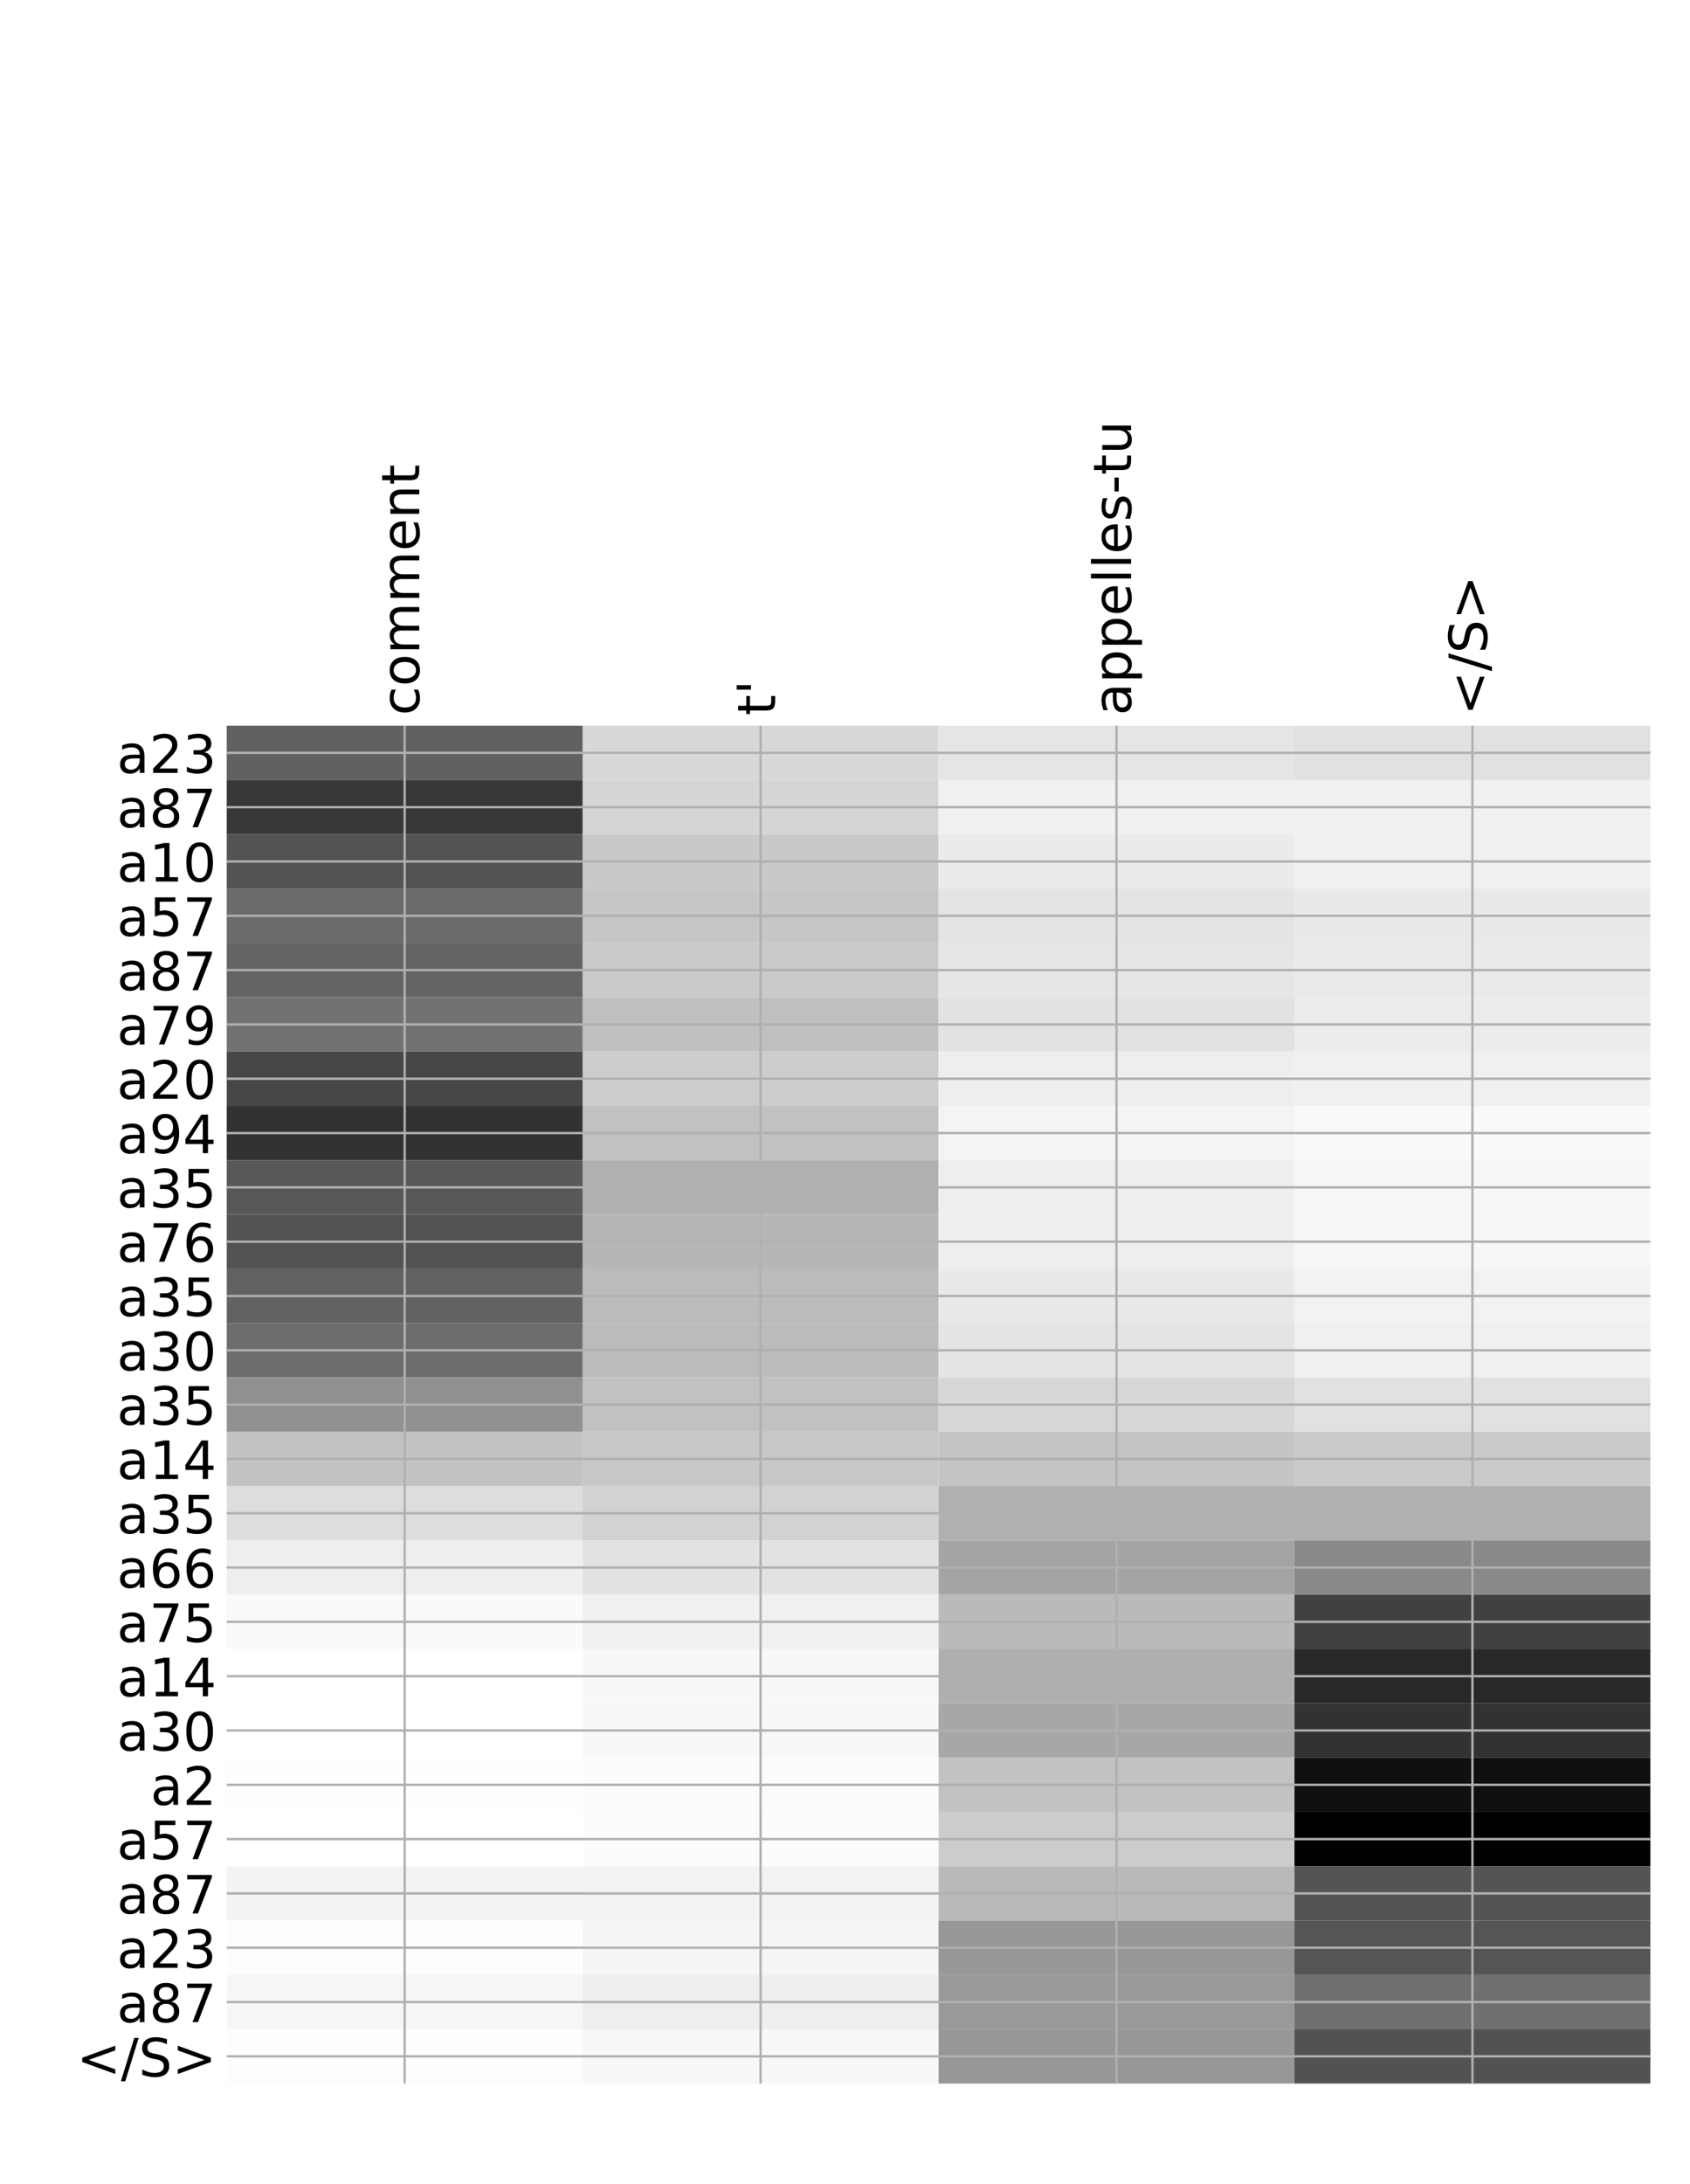 <?xml version="1.0" encoding="utf-8" standalone="no"?>
<!DOCTYPE svg PUBLIC "-//W3C//DTD SVG 1.1//EN"
  "http://www.w3.org/Graphics/SVG/1.1/DTD/svg11.dtd">
<!-- Created with matplotlib (http://matplotlib.org/) -->
<svg height="744pt" version="1.1" viewBox="0 0 576 744" width="576pt" xmlns="http://www.w3.org/2000/svg" xmlns:xlink="http://www.w3.org/1999/xlink">
 <defs>
  <style type="text/css">
*{stroke-linecap:butt;stroke-linejoin:round;}
  </style>
 </defs>
 <g id="figure_1">
  <g id="patch_1">
   <path d="M 0 744 
L 576 744 
L 576 0 
L 0 0 
z
" style="fill:#ffffff;"/>
  </g>
  <g id="axes_1">
   <g id="PolyCollection_1">
    <path clip-path="url(#p648c3f86de)" d="M 77.275 247.203 
L 77.275 265.705 
L 198.581 265.705 
L 198.581 247.203 
L 77.275 247.203 
z
" style="fill:#616161;"/>
    <path clip-path="url(#p648c3f86de)" d="M 198.581 247.203 
L 198.581 265.705 
L 319.887 265.705 
L 319.887 247.203 
L 198.581 247.203 
z
" style="fill:#d8d8d8;"/>
    <path clip-path="url(#p648c3f86de)" d="M 319.887 247.203 
L 319.887 265.705 
L 441.194 265.705 
L 441.194 247.203 
L 319.887 247.203 
z
" style="fill:#e5e5e5;"/>
    <path clip-path="url(#p648c3f86de)" d="M 441.194 247.203 
L 441.194 265.705 
L 562.5 265.705 
L 562.5 247.203 
L 441.194 247.203 
z
" style="fill:#e1e1e1;"/>
    <path clip-path="url(#p648c3f86de)" d="M 77.275 265.705 
L 77.275 284.206 
L 198.581 284.206 
L 198.581 265.705 
L 77.275 265.705 
z
" style="fill:#383838;"/>
    <path clip-path="url(#p648c3f86de)" d="M 198.581 265.705 
L 198.581 284.206 
L 319.887 284.206 
L 319.887 265.705 
L 198.581 265.705 
z
" style="fill:#d5d5d5;"/>
    <path clip-path="url(#p648c3f86de)" d="M 319.887 265.705 
L 319.887 284.206 
L 441.194 284.206 
L 441.194 265.705 
L 319.887 265.705 
z
" style="fill:#f0f0f0;"/>
    <path clip-path="url(#p648c3f86de)" d="M 441.194 265.705 
L 441.194 284.206 
L 562.5 284.206 
L 562.5 265.705 
L 441.194 265.705 
z
" style="fill:#f0f0f0;"/>
    <path clip-path="url(#p648c3f86de)" d="M 77.275 284.206 
L 77.275 302.707 
L 198.581 302.707 
L 198.581 284.206 
L 77.275 284.206 
z
" style="fill:#535353;"/>
    <path clip-path="url(#p648c3f86de)" d="M 198.581 284.206 
L 198.581 302.707 
L 319.887 302.707 
L 319.887 284.206 
L 198.581 284.206 
z
" style="fill:#c9c9c9;"/>
    <path clip-path="url(#p648c3f86de)" d="M 319.887 284.206 
L 319.887 302.707 
L 441.194 302.707 
L 441.194 284.206 
L 319.887 284.206 
z
" style="fill:#ebebeb;"/>
    <path clip-path="url(#p648c3f86de)" d="M 441.194 284.206 
L 441.194 302.707 
L 562.5 302.707 
L 562.5 284.206 
L 441.194 284.206 
z
" style="fill:#f0f0f0;"/>
    <path clip-path="url(#p648c3f86de)" d="M 77.275 302.707 
L 77.275 321.208 
L 198.581 321.208 
L 198.581 302.707 
L 77.275 302.707 
z
" style="fill:#6b6b6b;"/>
    <path clip-path="url(#p648c3f86de)" d="M 198.581 302.707 
L 198.581 321.208 
L 319.887 321.208 
L 319.887 302.707 
L 198.581 302.707 
z
" style="fill:#c6c6c6;"/>
    <path clip-path="url(#p648c3f86de)" d="M 319.887 302.707 
L 319.887 321.208 
L 441.194 321.208 
L 441.194 302.707 
L 319.887 302.707 
z
" style="fill:#e4e4e4;"/>
    <path clip-path="url(#p648c3f86de)" d="M 441.194 302.707 
L 441.194 321.208 
L 562.5 321.208 
L 562.5 302.707 
L 441.194 302.707 
z
" style="fill:#e9e9e9;"/>
    <path clip-path="url(#p648c3f86de)" d="M 77.275 321.208 
L 77.275 339.709 
L 198.581 339.709 
L 198.581 321.208 
L 77.275 321.208 
z
" style="fill:#646464;"/>
    <path clip-path="url(#p648c3f86de)" d="M 198.581 321.208 
L 198.581 339.709 
L 319.887 339.709 
L 319.887 321.208 
L 198.581 321.208 
z
" style="fill:#cacaca;"/>
    <path clip-path="url(#p648c3f86de)" d="M 319.887 321.208 
L 319.887 339.709 
L 441.194 339.709 
L 441.194 321.208 
L 319.887 321.208 
z
" style="fill:#e6e6e6;"/>
    <path clip-path="url(#p648c3f86de)" d="M 441.194 321.208 
L 441.194 339.709 
L 562.5 339.709 
L 562.5 321.208 
L 441.194 321.208 
z
" style="fill:#eaeaea;"/>
    <path clip-path="url(#p648c3f86de)" d="M 77.275 339.709 
L 77.275 358.21 
L 198.581 358.21 
L 198.581 339.709 
L 77.275 339.709 
z
" style="fill:#727272;"/>
    <path clip-path="url(#p648c3f86de)" d="M 198.581 339.709 
L 198.581 358.21 
L 319.887 358.21 
L 319.887 339.709 
L 198.581 339.709 
z
" style="fill:#c0c0c0;"/>
    <path clip-path="url(#p648c3f86de)" d="M 319.887 339.709 
L 319.887 358.21 
L 441.194 358.21 
L 441.194 339.709 
L 319.887 339.709 
z
" style="fill:#e2e2e2;"/>
    <path clip-path="url(#p648c3f86de)" d="M 441.194 339.709 
L 441.194 358.21 
L 562.5 358.21 
L 562.5 339.709 
L 441.194 339.709 
z
" style="fill:#ececec;"/>
    <path clip-path="url(#p648c3f86de)" d="M 77.275 358.21 
L 77.275 376.712 
L 198.581 376.712 
L 198.581 358.21 
L 77.275 358.21 
z
" style="fill:#474747;"/>
    <path clip-path="url(#p648c3f86de)" d="M 198.581 358.21 
L 198.581 376.712 
L 319.887 376.712 
L 319.887 358.21 
L 198.581 358.21 
z
" style="fill:#cdcdcd;"/>
    <path clip-path="url(#p648c3f86de)" d="M 319.887 358.21 
L 319.887 376.712 
L 441.194 376.712 
L 441.194 358.21 
L 319.887 358.21 
z
" style="fill:#eeeeee;"/>
    <path clip-path="url(#p648c3f86de)" d="M 441.194 358.21 
L 441.194 376.712 
L 562.5 376.712 
L 562.5 358.21 
L 441.194 358.21 
z
" style="fill:#f0f0f0;"/>
    <path clip-path="url(#p648c3f86de)" d="M 77.275 376.712 
L 77.275 395.213 
L 198.581 395.213 
L 198.581 376.712 
L 77.275 376.712 
z
" style="fill:#323232;"/>
    <path clip-path="url(#p648c3f86de)" d="M 198.581 376.712 
L 198.581 395.213 
L 319.887 395.213 
L 319.887 376.712 
L 198.581 376.712 
z
" style="fill:#c1c1c1;"/>
    <path clip-path="url(#p648c3f86de)" d="M 319.887 376.712 
L 319.887 395.213 
L 441.194 395.213 
L 441.194 376.712 
L 319.887 376.712 
z
" style="fill:#f4f4f4;"/>
    <path clip-path="url(#p648c3f86de)" d="M 441.194 376.712 
L 441.194 395.213 
L 562.5 395.213 
L 562.5 376.712 
L 441.194 376.712 
z
" style="fill:#f9f9f9;"/>
    <path clip-path="url(#p648c3f86de)" d="M 77.275 395.213 
L 77.275 413.714 
L 198.581 413.714 
L 198.581 395.213 
L 77.275 395.213 
z
" style="fill:#585858;"/>
    <path clip-path="url(#p648c3f86de)" d="M 198.581 395.213 
L 198.581 413.714 
L 319.887 413.714 
L 319.887 395.213 
L 198.581 395.213 
z
" style="fill:#b0b0b0;"/>
    <path clip-path="url(#p648c3f86de)" d="M 319.887 395.213 
L 319.887 413.714 
L 441.194 413.714 
L 441.194 395.213 
L 319.887 395.213 
z
" style="fill:#eeeeee;"/>
    <path clip-path="url(#p648c3f86de)" d="M 441.194 395.213 
L 441.194 413.714 
L 562.5 413.714 
L 562.5 395.213 
L 441.194 395.213 
z
" style="fill:#f7f7f7;"/>
    <path clip-path="url(#p648c3f86de)" d="M 77.275 413.714 
L 77.275 432.215 
L 198.581 432.215 
L 198.581 413.714 
L 77.275 413.714 
z
" style="fill:#535353;"/>
    <path clip-path="url(#p648c3f86de)" d="M 198.581 413.714 
L 198.581 432.215 
L 319.887 432.215 
L 319.887 413.714 
L 198.581 413.714 
z
" style="fill:#b6b6b6;"/>
    <path clip-path="url(#p648c3f86de)" d="M 319.887 413.714 
L 319.887 432.215 
L 441.194 432.215 
L 441.194 413.714 
L 319.887 413.714 
z
" style="fill:#eeeeee;"/>
    <path clip-path="url(#p648c3f86de)" d="M 441.194 413.714 
L 441.194 432.215 
L 562.5 432.215 
L 562.5 413.714 
L 441.194 413.714 
z
" style="fill:#f7f7f7;"/>
    <path clip-path="url(#p648c3f86de)" d="M 77.275 432.215 
L 77.275 450.716 
L 198.581 450.716 
L 198.581 432.215 
L 77.275 432.215 
z
" style="fill:#626262;"/>
    <path clip-path="url(#p648c3f86de)" d="M 198.581 432.215 
L 198.581 450.716 
L 319.887 450.716 
L 319.887 432.215 
L 198.581 432.215 
z
" style="fill:#bbbbbb;"/>
    <path clip-path="url(#p648c3f86de)" d="M 319.887 432.215 
L 319.887 450.716 
L 441.194 450.716 
L 441.194 432.215 
L 319.887 432.215 
z
" style="fill:#e9e9e9;"/>
    <path clip-path="url(#p648c3f86de)" d="M 441.194 432.215 
L 441.194 450.716 
L 562.5 450.716 
L 562.5 432.215 
L 441.194 432.215 
z
" style="fill:#f2f2f2;"/>
    <path clip-path="url(#p648c3f86de)" d="M 77.275 450.716 
L 77.275 469.217 
L 198.581 469.217 
L 198.581 450.716 
L 77.275 450.716 
z
" style="fill:#6d6d6d;"/>
    <path clip-path="url(#p648c3f86de)" d="M 198.581 450.716 
L 198.581 469.217 
L 319.887 469.217 
L 319.887 450.716 
L 198.581 450.716 
z
" style="fill:#bbbbbb;"/>
    <path clip-path="url(#p648c3f86de)" d="M 319.887 450.716 
L 319.887 469.217 
L 441.194 469.217 
L 441.194 450.716 
L 319.887 450.716 
z
" style="fill:#e4e4e4;"/>
    <path clip-path="url(#p648c3f86de)" d="M 441.194 450.716 
L 441.194 469.217 
L 562.5 469.217 
L 562.5 450.716 
L 441.194 450.716 
z
" style="fill:#f0f0f0;"/>
    <path clip-path="url(#p648c3f86de)" d="M 77.275 469.217 
L 77.275 487.719 
L 198.581 487.719 
L 198.581 469.217 
L 77.275 469.217 
z
" style="fill:#909090;"/>
    <path clip-path="url(#p648c3f86de)" d="M 198.581 469.217 
L 198.581 487.719 
L 319.887 487.719 
L 319.887 469.217 
L 198.581 469.217 
z
" style="fill:#c1c1c1;"/>
    <path clip-path="url(#p648c3f86de)" d="M 319.887 469.217 
L 319.887 487.719 
L 441.194 487.719 
L 441.194 469.217 
L 319.887 469.217 
z
" style="fill:#d7d7d7;"/>
    <path clip-path="url(#p648c3f86de)" d="M 441.194 469.217 
L 441.194 487.719 
L 562.5 487.719 
L 562.5 469.217 
L 441.194 469.217 
z
" style="fill:#e1e1e1;"/>
    <path clip-path="url(#p648c3f86de)" d="M 77.275 487.719 
L 77.275 506.22 
L 198.581 506.22 
L 198.581 487.719 
L 77.275 487.719 
z
" style="fill:#c2c2c2;"/>
    <path clip-path="url(#p648c3f86de)" d="M 198.581 487.719 
L 198.581 506.22 
L 319.887 506.22 
L 319.887 487.719 
L 198.581 487.719 
z
" style="fill:#c8c8c8;"/>
    <path clip-path="url(#p648c3f86de)" d="M 319.887 487.719 
L 319.887 506.22 
L 441.194 506.22 
L 441.194 487.719 
L 319.887 487.719 
z
" style="fill:#c4c4c4;"/>
    <path clip-path="url(#p648c3f86de)" d="M 441.194 487.719 
L 441.194 506.22 
L 562.5 506.22 
L 562.5 487.719 
L 441.194 487.719 
z
" style="fill:#cacaca;"/>
    <path clip-path="url(#p648c3f86de)" d="M 77.275 506.22 
L 77.275 524.721 
L 198.581 524.721 
L 198.581 506.22 
L 77.275 506.22 
z
" style="fill:#dddddd;"/>
    <path clip-path="url(#p648c3f86de)" d="M 198.581 506.22 
L 198.581 524.721 
L 319.887 524.721 
L 319.887 506.22 
L 198.581 506.22 
z
" style="fill:#d2d2d2;"/>
    <path clip-path="url(#p648c3f86de)" d="M 319.887 506.22 
L 319.887 524.721 
L 441.194 524.721 
L 441.194 506.22 
L 319.887 506.22 
z
" style="fill:#b0b0b0;"/>
    <path clip-path="url(#p648c3f86de)" d="M 441.194 506.22 
L 441.194 524.721 
L 562.5 524.721 
L 562.5 506.22 
L 441.194 506.22 
z
" style="fill:#b0b0b0;"/>
    <path clip-path="url(#p648c3f86de)" d="M 77.275 524.721 
L 77.275 543.222 
L 198.581 543.222 
L 198.581 524.721 
L 77.275 524.721 
z
" style="fill:#eeeeee;"/>
    <path clip-path="url(#p648c3f86de)" d="M 198.581 524.721 
L 198.581 543.222 
L 319.887 543.222 
L 319.887 524.721 
L 198.581 524.721 
z
" style="fill:#e2e2e2;"/>
    <path clip-path="url(#p648c3f86de)" d="M 319.887 524.721 
L 319.887 543.222 
L 441.194 543.222 
L 441.194 524.721 
L 319.887 524.721 
z
" style="fill:#a4a4a4;"/>
    <path clip-path="url(#p648c3f86de)" d="M 441.194 524.721 
L 441.194 543.222 
L 562.5 543.222 
L 562.5 524.721 
L 441.194 524.721 
z
" style="fill:#898989;"/>
    <path clip-path="url(#p648c3f86de)" d="M 77.275 543.222 
L 77.275 561.723 
L 198.581 561.723 
L 198.581 543.222 
L 77.275 543.222 
z
" style="fill:#fafafa;"/>
    <path clip-path="url(#p648c3f86de)" d="M 198.581 543.222 
L 198.581 561.723 
L 319.887 561.723 
L 319.887 543.222 
L 198.581 543.222 
z
" style="fill:#f0f0f0;"/>
    <path clip-path="url(#p648c3f86de)" d="M 319.887 543.222 
L 319.887 561.723 
L 441.194 561.723 
L 441.194 543.222 
L 319.887 543.222 
z
" style="fill:#bababa;"/>
    <path clip-path="url(#p648c3f86de)" d="M 441.194 543.222 
L 441.194 561.723 
L 562.5 561.723 
L 562.5 543.222 
L 441.194 543.222 
z
" style="fill:#414141;"/>
    <path clip-path="url(#p648c3f86de)" d="M 77.275 561.723 
L 77.275 580.224 
L 198.581 580.224 
L 198.581 561.723 
L 77.275 561.723 
z
" style="fill:#ffffff;"/>
    <path clip-path="url(#p648c3f86de)" d="M 198.581 561.723 
L 198.581 580.224 
L 319.887 580.224 
L 319.887 561.723 
L 198.581 561.723 
z
" style="fill:#f8f8f8;"/>
    <path clip-path="url(#p648c3f86de)" d="M 319.887 561.723 
L 319.887 580.224 
L 441.194 580.224 
L 441.194 561.723 
L 319.887 561.723 
z
" style="fill:#afafaf;"/>
    <path clip-path="url(#p648c3f86de)" d="M 441.194 561.723 
L 441.194 580.224 
L 562.5 580.224 
L 562.5 561.723 
L 441.194 561.723 
z
" style="fill:#282828;"/>
    <path clip-path="url(#p648c3f86de)" d="M 77.275 580.224 
L 77.275 598.726 
L 198.581 598.726 
L 198.581 580.224 
L 77.275 580.224 
z
" style="fill:#ffffff;"/>
    <path clip-path="url(#p648c3f86de)" d="M 198.581 580.224 
L 198.581 598.726 
L 319.887 598.726 
L 319.887 580.224 
L 198.581 580.224 
z
" style="fill:#f8f8f8;"/>
    <path clip-path="url(#p648c3f86de)" d="M 319.887 580.224 
L 319.887 598.726 
L 441.194 598.726 
L 441.194 580.224 
L 319.887 580.224 
z
" style="fill:#a7a7a7;"/>
    <path clip-path="url(#p648c3f86de)" d="M 441.194 580.224 
L 441.194 598.726 
L 562.5 598.726 
L 562.5 580.224 
L 441.194 580.224 
z
" style="fill:#323232;"/>
    <path clip-path="url(#p648c3f86de)" d="M 77.275 598.726 
L 77.275 617.227 
L 198.581 617.227 
L 198.581 598.726 
L 77.275 598.726 
z
" style="fill:#fefefe;"/>
    <path clip-path="url(#p648c3f86de)" d="M 198.581 598.726 
L 198.581 617.227 
L 319.887 617.227 
L 319.887 598.726 
L 198.581 598.726 
z
" style="fill:#fbfbfb;"/>
    <path clip-path="url(#p648c3f86de)" d="M 319.887 598.726 
L 319.887 617.227 
L 441.194 617.227 
L 441.194 598.726 
L 319.887 598.726 
z
" style="fill:#c2c2c2;"/>
    <path clip-path="url(#p648c3f86de)" d="M 441.194 598.726 
L 441.194 617.227 
L 562.5 617.227 
L 562.5 598.726 
L 441.194 598.726 
z
" style="fill:#101010;"/>
    <path clip-path="url(#p648c3f86de)" d="M 77.275 617.227 
L 77.275 635.728 
L 198.581 635.728 
L 198.581 617.227 
L 77.275 617.227 
z
" style="fill:#ffffff;"/>
    <path clip-path="url(#p648c3f86de)" d="M 198.581 617.227 
L 198.581 635.728 
L 319.887 635.728 
L 319.887 617.227 
L 198.581 617.227 
z
" style="fill:#fcfcfc;"/>
    <path clip-path="url(#p648c3f86de)" d="M 319.887 617.227 
L 319.887 635.728 
L 441.194 635.728 
L 441.194 617.227 
L 319.887 617.227 
z
" style="fill:#cccccc;"/>
    <path clip-path="url(#p648c3f86de)" d="M 441.194 617.227 
L 441.194 635.728 
L 562.5 635.728 
L 562.5 617.227 
L 441.194 617.227 
z
"/>
    <path clip-path="url(#p648c3f86de)" d="M 77.275 635.728 
L 77.275 654.229 
L 198.581 654.229 
L 198.581 635.728 
L 77.275 635.728 
z
" style="fill:#f3f3f3;"/>
    <path clip-path="url(#p648c3f86de)" d="M 198.581 635.728 
L 198.581 654.229 
L 319.887 654.229 
L 319.887 635.728 
L 198.581 635.728 
z
" style="fill:#f2f2f2;"/>
    <path clip-path="url(#p648c3f86de)" d="M 319.887 635.728 
L 319.887 654.229 
L 441.194 654.229 
L 441.194 635.728 
L 319.887 635.728 
z
" style="fill:#b9b9b9;"/>
    <path clip-path="url(#p648c3f86de)" d="M 441.194 635.728 
L 441.194 654.229 
L 562.5 654.229 
L 562.5 635.728 
L 441.194 635.728 
z
" style="fill:#545454;"/>
    <path clip-path="url(#p648c3f86de)" d="M 77.275 654.229 
L 77.275 672.73 
L 198.581 672.73 
L 198.581 654.229 
L 77.275 654.229 
z
" style="fill:#fdfdfd;"/>
    <path clip-path="url(#p648c3f86de)" d="M 198.581 654.229 
L 198.581 672.73 
L 319.887 672.73 
L 319.887 654.229 
L 198.581 654.229 
z
" style="fill:#f5f5f5;"/>
    <path clip-path="url(#p648c3f86de)" d="M 319.887 654.229 
L 319.887 672.73 
L 441.194 672.73 
L 441.194 654.229 
L 319.887 654.229 
z
" style="fill:#979797;"/>
    <path clip-path="url(#p648c3f86de)" d="M 441.194 654.229 
L 441.194 672.73 
L 562.5 672.73 
L 562.5 654.229 
L 441.194 654.229 
z
" style="fill:#555555;"/>
    <path clip-path="url(#p648c3f86de)" d="M 77.275 672.73 
L 77.275 691.231 
L 198.581 691.231 
L 198.581 672.73 
L 77.275 672.73 
z
" style="fill:#f6f6f6;"/>
    <path clip-path="url(#p648c3f86de)" d="M 198.581 672.73 
L 198.581 691.231 
L 319.887 691.231 
L 319.887 672.73 
L 198.581 672.73 
z
" style="fill:#eeeeee;"/>
    <path clip-path="url(#p648c3f86de)" d="M 319.887 672.73 
L 319.887 691.231 
L 441.194 691.231 
L 441.194 672.73 
L 319.887 672.73 
z
" style="fill:#999999;"/>
    <path clip-path="url(#p648c3f86de)" d="M 441.194 672.73 
L 441.194 691.231 
L 562.5 691.231 
L 562.5 672.73 
L 441.194 672.73 
z
" style="fill:#707070;"/>
    <path clip-path="url(#p648c3f86de)" d="M 77.275 691.231 
L 77.275 709.733 
L 198.581 709.733 
L 198.581 691.231 
L 77.275 691.231 
z
" style="fill:#fdfdfd;"/>
    <path clip-path="url(#p648c3f86de)" d="M 198.581 691.231 
L 198.581 709.733 
L 319.887 709.733 
L 319.887 691.231 
L 198.581 691.231 
z
" style="fill:#f7f7f7;"/>
    <path clip-path="url(#p648c3f86de)" d="M 319.887 691.231 
L 319.887 709.733 
L 441.194 709.733 
L 441.194 691.231 
L 319.887 691.231 
z
" style="fill:#979797;"/>
    <path clip-path="url(#p648c3f86de)" d="M 441.194 691.231 
L 441.194 709.733 
L 562.5 709.733 
L 562.5 691.231 
L 441.194 691.231 
z
" style="fill:#525252;"/>
   </g>
   <g id="matplotlib.axis_1">
    <g id="xtick_1">
     <g id="line2d_1">
      <path clip-path="url(#p648c3f86de)" d="M 137.928 709.733 
L 137.928 247.203 
" style="fill:none;stroke:#b0b0b0;stroke-linecap:square;stroke-width:0.8;"/>
     </g>
     <g id="line2d_2"/>
     <g id="text_1">
      <!-- comment -->
      <defs>
       <path d="M 48.781 52.594 
L 48.781 44.188 
Q 44.969 46.297 41.141 47.344 
Q 37.312 48.391 33.406 48.391 
Q 24.656 48.391 19.812 42.844 
Q 14.984 37.312 14.984 27.297 
Q 14.984 17.281 19.812 11.734 
Q 24.656 6.203 33.406 6.203 
Q 37.312 6.203 41.141 7.25 
Q 44.969 8.297 48.781 10.406 
L 48.781 2.094 
Q 45.016 0.344 40.984 -0.531 
Q 36.969 -1.422 32.422 -1.422 
Q 20.062 -1.422 12.781 6.344 
Q 5.516 14.109 5.516 27.297 
Q 5.516 40.672 12.859 48.328 
Q 20.219 56 33.016 56 
Q 37.156 56 41.109 55.141 
Q 45.062 54.297 48.781 52.594 
z
" id="DejaVuSans-63"/>
       <path d="M 30.609 48.391 
Q 23.391 48.391 19.188 42.75 
Q 14.984 37.109 14.984 27.297 
Q 14.984 17.484 19.156 11.844 
Q 23.344 6.203 30.609 6.203 
Q 37.797 6.203 41.984 11.859 
Q 46.188 17.531 46.188 27.297 
Q 46.188 37.016 41.984 42.703 
Q 37.797 48.391 30.609 48.391 
z
M 30.609 56 
Q 42.328 56 49.016 48.375 
Q 55.719 40.766 55.719 27.297 
Q 55.719 13.875 49.016 6.219 
Q 42.328 -1.422 30.609 -1.422 
Q 18.844 -1.422 12.172 6.219 
Q 5.516 13.875 5.516 27.297 
Q 5.516 40.766 12.172 48.375 
Q 18.844 56 30.609 56 
z
" id="DejaVuSans-6f"/>
       <path d="M 52 44.188 
Q 55.375 50.25 60.062 53.125 
Q 64.75 56 71.094 56 
Q 79.641 56 84.281 50.016 
Q 88.922 44.047 88.922 33.016 
L 88.922 0 
L 79.891 0 
L 79.891 32.719 
Q 79.891 40.578 77.094 44.375 
Q 74.312 48.188 68.609 48.188 
Q 61.625 48.188 57.562 43.547 
Q 53.516 38.922 53.516 30.906 
L 53.516 0 
L 44.484 0 
L 44.484 32.719 
Q 44.484 40.625 41.703 44.406 
Q 38.922 48.188 33.109 48.188 
Q 26.219 48.188 22.156 43.531 
Q 18.109 38.875 18.109 30.906 
L 18.109 0 
L 9.078 0 
L 9.078 54.688 
L 18.109 54.688 
L 18.109 46.188 
Q 21.188 51.219 25.484 53.609 
Q 29.781 56 35.688 56 
Q 41.656 56 45.828 52.969 
Q 50 49.953 52 44.188 
z
" id="DejaVuSans-6d"/>
       <path d="M 56.203 29.594 
L 56.203 25.203 
L 14.891 25.203 
Q 15.484 15.922 20.484 11.062 
Q 25.484 6.203 34.422 6.203 
Q 39.594 6.203 44.453 7.469 
Q 49.312 8.734 54.109 11.281 
L 54.109 2.781 
Q 49.266 0.734 44.188 -0.344 
Q 39.109 -1.422 33.891 -1.422 
Q 20.797 -1.422 13.156 6.188 
Q 5.516 13.812 5.516 26.812 
Q 5.516 40.234 12.766 48.109 
Q 20.016 56 32.328 56 
Q 43.359 56 49.781 48.891 
Q 56.203 41.797 56.203 29.594 
z
M 47.219 32.234 
Q 47.125 39.594 43.094 43.984 
Q 39.062 48.391 32.422 48.391 
Q 24.906 48.391 20.391 44.141 
Q 15.875 39.891 15.188 32.172 
z
" id="DejaVuSans-65"/>
       <path d="M 54.891 33.016 
L 54.891 0 
L 45.906 0 
L 45.906 32.719 
Q 45.906 40.484 42.875 44.328 
Q 39.844 48.188 33.797 48.188 
Q 26.516 48.188 22.312 43.547 
Q 18.109 38.922 18.109 30.906 
L 18.109 0 
L 9.078 0 
L 9.078 54.688 
L 18.109 54.688 
L 18.109 46.188 
Q 21.344 51.125 25.703 53.562 
Q 30.078 56 35.797 56 
Q 45.219 56 50.047 50.172 
Q 54.891 44.344 54.891 33.016 
z
" id="DejaVuSans-6e"/>
       <path d="M 18.312 70.219 
L 18.312 54.688 
L 36.812 54.688 
L 36.812 47.703 
L 18.312 47.703 
L 18.312 18.016 
Q 18.312 11.328 20.141 9.422 
Q 21.969 7.516 27.594 7.516 
L 36.812 7.516 
L 36.812 0 
L 27.594 0 
Q 17.188 0 13.234 3.875 
Q 9.281 7.766 9.281 18.016 
L 9.281 47.703 
L 2.688 47.703 
L 2.688 54.688 
L 9.281 54.688 
L 9.281 70.219 
z
" id="DejaVuSans-74"/>
      </defs>
      <g transform="translate(142.895 243.703)rotate(-90)scale(0.18 -0.18)">
       <use xlink:href="#DejaVuSans-63"/>
       <use x="54.98" xlink:href="#DejaVuSans-6f"/>
       <use x="116.162" xlink:href="#DejaVuSans-6d"/>
       <use x="213.574" xlink:href="#DejaVuSans-6d"/>
       <use x="310.986" xlink:href="#DejaVuSans-65"/>
       <use x="372.51" xlink:href="#DejaVuSans-6e"/>
       <use x="435.889" xlink:href="#DejaVuSans-74"/>
      </g>
     </g>
    </g>
    <g id="xtick_2">
     <g id="line2d_3">
      <path clip-path="url(#p648c3f86de)" d="M 259.234 709.733 
L 259.234 247.203 
" style="fill:none;stroke:#b0b0b0;stroke-linecap:square;stroke-width:0.8;"/>
     </g>
     <g id="line2d_4"/>
     <g id="text_2">
      <!-- t' -->
      <defs>
       <path d="M 17.922 72.906 
L 17.922 45.797 
L 9.625 45.797 
L 9.625 72.906 
z
" id="DejaVuSans-27"/>
      </defs>
      <g transform="translate(264.201 243.703)rotate(-90)scale(0.18 -0.18)">
       <use xlink:href="#DejaVuSans-74"/>
       <use x="39.209" xlink:href="#DejaVuSans-27"/>
      </g>
     </g>
    </g>
    <g id="xtick_3">
     <g id="line2d_5">
      <path clip-path="url(#p648c3f86de)" d="M 380.541 709.733 
L 380.541 247.203 
" style="fill:none;stroke:#b0b0b0;stroke-linecap:square;stroke-width:0.8;"/>
     </g>
     <g id="line2d_6"/>
     <g id="text_3">
      <!-- appelles-tu -->
      <defs>
       <path d="M 34.281 27.484 
Q 23.391 27.484 19.188 25 
Q 14.984 22.516 14.984 16.5 
Q 14.984 11.719 18.141 8.906 
Q 21.297 6.109 26.703 6.109 
Q 34.188 6.109 38.703 11.406 
Q 43.219 16.703 43.219 25.484 
L 43.219 27.484 
z
M 52.203 31.203 
L 52.203 0 
L 43.219 0 
L 43.219 8.297 
Q 40.141 3.328 35.547 0.953 
Q 30.953 -1.422 24.312 -1.422 
Q 15.922 -1.422 10.953 3.297 
Q 6 8.016 6 15.922 
Q 6 25.141 12.172 29.828 
Q 18.359 34.516 30.609 34.516 
L 43.219 34.516 
L 43.219 35.406 
Q 43.219 41.609 39.141 45 
Q 35.062 48.391 27.688 48.391 
Q 23 48.391 18.547 47.266 
Q 14.109 46.141 10.016 43.891 
L 10.016 52.203 
Q 14.938 54.109 19.578 55.047 
Q 24.219 56 28.609 56 
Q 40.484 56 46.344 49.844 
Q 52.203 43.703 52.203 31.203 
z
" id="DejaVuSans-61"/>
       <path d="M 18.109 8.203 
L 18.109 -20.797 
L 9.078 -20.797 
L 9.078 54.688 
L 18.109 54.688 
L 18.109 46.391 
Q 20.953 51.266 25.266 53.625 
Q 29.594 56 35.594 56 
Q 45.562 56 51.781 48.094 
Q 58.016 40.188 58.016 27.297 
Q 58.016 14.406 51.781 6.484 
Q 45.562 -1.422 35.594 -1.422 
Q 29.594 -1.422 25.266 0.953 
Q 20.953 3.328 18.109 8.203 
z
M 48.688 27.297 
Q 48.688 37.203 44.609 42.844 
Q 40.531 48.484 33.406 48.484 
Q 26.266 48.484 22.188 42.844 
Q 18.109 37.203 18.109 27.297 
Q 18.109 17.391 22.188 11.75 
Q 26.266 6.109 33.406 6.109 
Q 40.531 6.109 44.609 11.75 
Q 48.688 17.391 48.688 27.297 
z
" id="DejaVuSans-70"/>
       <path d="M 9.422 75.984 
L 18.406 75.984 
L 18.406 0 
L 9.422 0 
z
" id="DejaVuSans-6c"/>
       <path d="M 44.281 53.078 
L 44.281 44.578 
Q 40.484 46.531 36.375 47.5 
Q 32.281 48.484 27.875 48.484 
Q 21.188 48.484 17.844 46.438 
Q 14.5 44.391 14.5 40.281 
Q 14.5 37.156 16.891 35.375 
Q 19.281 33.594 26.516 31.984 
L 29.594 31.297 
Q 39.156 29.25 43.188 25.516 
Q 47.219 21.781 47.219 15.094 
Q 47.219 7.469 41.188 3.016 
Q 35.156 -1.422 24.609 -1.422 
Q 20.219 -1.422 15.453 -0.562 
Q 10.688 0.297 5.422 2 
L 5.422 11.281 
Q 10.406 8.688 15.234 7.391 
Q 20.062 6.109 24.812 6.109 
Q 31.156 6.109 34.562 8.281 
Q 37.984 10.453 37.984 14.406 
Q 37.984 18.062 35.516 20.016 
Q 33.062 21.969 24.703 23.781 
L 21.578 24.516 
Q 13.234 26.266 9.516 29.906 
Q 5.812 33.547 5.812 39.891 
Q 5.812 47.609 11.281 51.797 
Q 16.75 56 26.812 56 
Q 31.781 56 36.172 55.266 
Q 40.578 54.547 44.281 53.078 
z
" id="DejaVuSans-73"/>
       <path d="M 4.891 31.391 
L 31.203 31.391 
L 31.203 23.391 
L 4.891 23.391 
z
" id="DejaVuSans-2d"/>
       <path d="M 8.5 21.578 
L 8.5 54.688 
L 17.484 54.688 
L 17.484 21.922 
Q 17.484 14.156 20.5 10.266 
Q 23.531 6.391 29.594 6.391 
Q 36.859 6.391 41.078 11.031 
Q 45.312 15.672 45.312 23.688 
L 45.312 54.688 
L 54.297 54.688 
L 54.297 0 
L 45.312 0 
L 45.312 8.406 
Q 42.047 3.422 37.719 1 
Q 33.406 -1.422 27.688 -1.422 
Q 18.266 -1.422 13.375 4.438 
Q 8.5 10.297 8.5 21.578 
z
M 31.109 56 
z
" id="DejaVuSans-75"/>
      </defs>
      <g transform="translate(385.507 243.703)rotate(-90)scale(0.18 -0.18)">
       <use xlink:href="#DejaVuSans-61"/>
       <use x="61.279" xlink:href="#DejaVuSans-70"/>
       <use x="124.756" xlink:href="#DejaVuSans-70"/>
       <use x="188.232" xlink:href="#DejaVuSans-65"/>
       <use x="249.756" xlink:href="#DejaVuSans-6c"/>
       <use x="277.539" xlink:href="#DejaVuSans-6c"/>
       <use x="305.322" xlink:href="#DejaVuSans-65"/>
       <use x="366.846" xlink:href="#DejaVuSans-73"/>
       <use x="418.945" xlink:href="#DejaVuSans-2d"/>
       <use x="455.029" xlink:href="#DejaVuSans-74"/>
       <use x="494.238" xlink:href="#DejaVuSans-75"/>
      </g>
     </g>
    </g>
    <g id="xtick_4">
     <g id="line2d_7">
      <path clip-path="url(#p648c3f86de)" d="M 501.847 709.733 
L 501.847 247.203 
" style="fill:none;stroke:#b0b0b0;stroke-linecap:square;stroke-width:0.8;"/>
     </g>
     <g id="line2d_8"/>
     <g id="text_4">
      <!-- &lt;/S&gt; -->
      <defs>
       <path d="M 73.188 49.219 
L 22.797 31.297 
L 73.188 13.484 
L 73.188 4.594 
L 10.594 27.297 
L 10.594 35.406 
L 73.188 58.109 
z
" id="DejaVuSans-3c"/>
       <path d="M 25.391 72.906 
L 33.688 72.906 
L 8.297 -9.281 
L 0 -9.281 
z
" id="DejaVuSans-2f"/>
       <path d="M 53.516 70.516 
L 53.516 60.891 
Q 47.906 63.578 42.922 64.891 
Q 37.938 66.219 33.297 66.219 
Q 25.25 66.219 20.875 63.094 
Q 16.5 59.969 16.5 54.203 
Q 16.5 49.359 19.406 46.891 
Q 22.312 44.438 30.422 42.922 
L 36.375 41.703 
Q 47.406 39.594 52.656 34.297 
Q 57.906 29 57.906 20.125 
Q 57.906 9.516 50.797 4.047 
Q 43.703 -1.422 29.984 -1.422 
Q 24.812 -1.422 18.969 -0.25 
Q 13.141 0.922 6.891 3.219 
L 6.891 13.375 
Q 12.891 10.016 18.656 8.297 
Q 24.422 6.594 29.984 6.594 
Q 38.422 6.594 43.016 9.906 
Q 47.609 13.234 47.609 19.391 
Q 47.609 24.75 44.312 27.781 
Q 41.016 30.812 33.5 32.328 
L 27.484 33.5 
Q 16.453 35.688 11.516 40.375 
Q 6.594 45.062 6.594 53.422 
Q 6.594 63.094 13.406 68.656 
Q 20.219 74.219 32.172 74.219 
Q 37.312 74.219 42.625 73.281 
Q 47.953 72.359 53.516 70.516 
z
" id="DejaVuSans-53"/>
       <path d="M 10.594 49.219 
L 10.594 58.109 
L 73.188 35.406 
L 73.188 27.297 
L 10.594 4.594 
L 10.594 13.484 
L 60.891 31.297 
z
" id="DejaVuSans-3e"/>
      </defs>
      <g transform="translate(506.814 243.703)rotate(-90)scale(0.18 -0.18)">
       <use xlink:href="#DejaVuSans-3c"/>
       <use x="83.789" xlink:href="#DejaVuSans-2f"/>
       <use x="117.48" xlink:href="#DejaVuSans-53"/>
       <use x="180.957" xlink:href="#DejaVuSans-3e"/>
      </g>
     </g>
    </g>
   </g>
   <g id="matplotlib.axis_2">
    <g id="ytick_1">
     <g id="line2d_9">
      <path clip-path="url(#p648c3f86de)" d="M 77.275 256.454 
L 562.5 256.454 
" style="fill:none;stroke:#b0b0b0;stroke-linecap:square;stroke-width:0.8;"/>
     </g>
     <g id="line2d_10"/>
     <g id="text_5">
      <!-- a23 -->
      <defs>
       <path d="M 19.188 8.297 
L 53.609 8.297 
L 53.609 0 
L 7.328 0 
L 7.328 8.297 
Q 12.938 14.109 22.625 23.891 
Q 32.328 33.688 34.812 36.531 
Q 39.547 41.844 41.422 45.531 
Q 43.312 49.219 43.312 52.781 
Q 43.312 58.594 39.234 62.25 
Q 35.156 65.922 28.609 65.922 
Q 23.969 65.922 18.812 64.312 
Q 13.672 62.703 7.812 59.422 
L 7.812 69.391 
Q 13.766 71.781 18.938 73 
Q 24.125 74.219 28.422 74.219 
Q 39.75 74.219 46.484 68.547 
Q 53.219 62.891 53.219 53.422 
Q 53.219 48.922 51.531 44.891 
Q 49.859 40.875 45.406 35.406 
Q 44.188 33.984 37.641 27.219 
Q 31.109 20.453 19.188 8.297 
z
" id="DejaVuSans-32"/>
       <path d="M 40.578 39.312 
Q 47.656 37.797 51.625 33 
Q 55.609 28.219 55.609 21.188 
Q 55.609 10.406 48.188 4.484 
Q 40.766 -1.422 27.094 -1.422 
Q 22.516 -1.422 17.656 -0.516 
Q 12.797 0.391 7.625 2.203 
L 7.625 11.719 
Q 11.719 9.328 16.594 8.109 
Q 21.484 6.891 26.812 6.891 
Q 36.078 6.891 40.938 10.547 
Q 45.797 14.203 45.797 21.188 
Q 45.797 27.641 41.281 31.266 
Q 36.766 34.906 28.719 34.906 
L 20.219 34.906 
L 20.219 43.016 
L 29.109 43.016 
Q 36.375 43.016 40.234 45.922 
Q 44.094 48.828 44.094 54.297 
Q 44.094 59.906 40.109 62.906 
Q 36.141 65.922 28.719 65.922 
Q 24.656 65.922 20.016 65.031 
Q 15.375 64.156 9.812 62.312 
L 9.812 71.094 
Q 15.438 72.656 20.344 73.438 
Q 25.25 74.219 29.594 74.219 
Q 40.828 74.219 47.359 69.109 
Q 53.906 64.016 53.906 55.328 
Q 53.906 49.266 50.438 45.094 
Q 46.969 40.922 40.578 39.312 
z
" id="DejaVuSans-33"/>
      </defs>
      <g transform="translate(39.839 263.293)scale(0.18 -0.18)">
       <use xlink:href="#DejaVuSans-61"/>
       <use x="61.279" xlink:href="#DejaVuSans-32"/>
       <use x="124.902" xlink:href="#DejaVuSans-33"/>
      </g>
     </g>
    </g>
    <g id="ytick_2">
     <g id="line2d_11">
      <path clip-path="url(#p648c3f86de)" d="M 77.275 274.955 
L 562.5 274.955 
" style="fill:none;stroke:#b0b0b0;stroke-linecap:square;stroke-width:0.8;"/>
     </g>
     <g id="line2d_12"/>
     <g id="text_6">
      <!-- a87 -->
      <defs>
       <path d="M 31.781 34.625 
Q 24.75 34.625 20.719 30.859 
Q 16.703 27.094 16.703 20.516 
Q 16.703 13.922 20.719 10.156 
Q 24.75 6.391 31.781 6.391 
Q 38.812 6.391 42.859 10.172 
Q 46.922 13.969 46.922 20.516 
Q 46.922 27.094 42.891 30.859 
Q 38.875 34.625 31.781 34.625 
z
M 21.922 38.812 
Q 15.578 40.375 12.031 44.719 
Q 8.5 49.078 8.5 55.328 
Q 8.5 64.062 14.719 69.141 
Q 20.953 74.219 31.781 74.219 
Q 42.672 74.219 48.875 69.141 
Q 55.078 64.062 55.078 55.328 
Q 55.078 49.078 51.531 44.719 
Q 48 40.375 41.703 38.812 
Q 48.828 37.156 52.797 32.312 
Q 56.781 27.484 56.781 20.516 
Q 56.781 9.906 50.312 4.234 
Q 43.844 -1.422 31.781 -1.422 
Q 19.734 -1.422 13.25 4.234 
Q 6.781 9.906 6.781 20.516 
Q 6.781 27.484 10.781 32.312 
Q 14.797 37.156 21.922 38.812 
z
M 18.312 54.391 
Q 18.312 48.734 21.844 45.562 
Q 25.391 42.391 31.781 42.391 
Q 38.141 42.391 41.719 45.562 
Q 45.312 48.734 45.312 54.391 
Q 45.312 60.062 41.719 63.234 
Q 38.141 66.406 31.781 66.406 
Q 25.391 66.406 21.844 63.234 
Q 18.312 60.062 18.312 54.391 
z
" id="DejaVuSans-38"/>
       <path d="M 8.203 72.906 
L 55.078 72.906 
L 55.078 68.703 
L 28.609 0 
L 18.312 0 
L 43.219 64.594 
L 8.203 64.594 
z
" id="DejaVuSans-37"/>
      </defs>
      <g transform="translate(39.839 281.794)scale(0.18 -0.18)">
       <use xlink:href="#DejaVuSans-61"/>
       <use x="61.279" xlink:href="#DejaVuSans-38"/>
       <use x="124.902" xlink:href="#DejaVuSans-37"/>
      </g>
     </g>
    </g>
    <g id="ytick_3">
     <g id="line2d_13">
      <path clip-path="url(#p648c3f86de)" d="M 77.275 293.456 
L 562.5 293.456 
" style="fill:none;stroke:#b0b0b0;stroke-linecap:square;stroke-width:0.8;"/>
     </g>
     <g id="line2d_14"/>
     <g id="text_7">
      <!-- a10 -->
      <defs>
       <path d="M 12.406 8.297 
L 28.516 8.297 
L 28.516 63.922 
L 10.984 60.406 
L 10.984 69.391 
L 28.422 72.906 
L 38.281 72.906 
L 38.281 8.297 
L 54.391 8.297 
L 54.391 0 
L 12.406 0 
z
" id="DejaVuSans-31"/>
       <path d="M 31.781 66.406 
Q 24.172 66.406 20.328 58.906 
Q 16.5 51.422 16.5 36.375 
Q 16.5 21.391 20.328 13.891 
Q 24.172 6.391 31.781 6.391 
Q 39.453 6.391 43.281 13.891 
Q 47.125 21.391 47.125 36.375 
Q 47.125 51.422 43.281 58.906 
Q 39.453 66.406 31.781 66.406 
z
M 31.781 74.219 
Q 44.047 74.219 50.516 64.516 
Q 56.984 54.828 56.984 36.375 
Q 56.984 17.969 50.516 8.266 
Q 44.047 -1.422 31.781 -1.422 
Q 19.531 -1.422 13.062 8.266 
Q 6.594 17.969 6.594 36.375 
Q 6.594 54.828 13.062 64.516 
Q 19.531 74.219 31.781 74.219 
z
" id="DejaVuSans-30"/>
      </defs>
      <g transform="translate(39.839 300.295)scale(0.18 -0.18)">
       <use xlink:href="#DejaVuSans-61"/>
       <use x="61.279" xlink:href="#DejaVuSans-31"/>
       <use x="124.902" xlink:href="#DejaVuSans-30"/>
      </g>
     </g>
    </g>
    <g id="ytick_4">
     <g id="line2d_15">
      <path clip-path="url(#p648c3f86de)" d="M 77.275 311.958 
L 562.5 311.958 
" style="fill:none;stroke:#b0b0b0;stroke-linecap:square;stroke-width:0.8;"/>
     </g>
     <g id="line2d_16"/>
     <g id="text_8">
      <!-- a57 -->
      <defs>
       <path d="M 10.797 72.906 
L 49.516 72.906 
L 49.516 64.594 
L 19.828 64.594 
L 19.828 46.734 
Q 21.969 47.469 24.109 47.828 
Q 26.266 48.188 28.422 48.188 
Q 40.625 48.188 47.75 41.5 
Q 54.891 34.812 54.891 23.391 
Q 54.891 11.625 47.562 5.094 
Q 40.234 -1.422 26.906 -1.422 
Q 22.312 -1.422 17.547 -0.641 
Q 12.797 0.141 7.719 1.703 
L 7.719 11.625 
Q 12.109 9.234 16.797 8.062 
Q 21.484 6.891 26.703 6.891 
Q 35.156 6.891 40.078 11.328 
Q 45.016 15.766 45.016 23.391 
Q 45.016 31 40.078 35.438 
Q 35.156 39.891 26.703 39.891 
Q 22.75 39.891 18.812 39.016 
Q 14.891 38.141 10.797 36.281 
z
" id="DejaVuSans-35"/>
      </defs>
      <g transform="translate(39.839 318.796)scale(0.18 -0.18)">
       <use xlink:href="#DejaVuSans-61"/>
       <use x="61.279" xlink:href="#DejaVuSans-35"/>
       <use x="124.902" xlink:href="#DejaVuSans-37"/>
      </g>
     </g>
    </g>
    <g id="ytick_5">
     <g id="line2d_17">
      <path clip-path="url(#p648c3f86de)" d="M 77.275 330.459 
L 562.5 330.459 
" style="fill:none;stroke:#b0b0b0;stroke-linecap:square;stroke-width:0.8;"/>
     </g>
     <g id="line2d_18"/>
     <g id="text_9">
      <!-- a87 -->
      <g transform="translate(39.839 337.297)scale(0.18 -0.18)">
       <use xlink:href="#DejaVuSans-61"/>
       <use x="61.279" xlink:href="#DejaVuSans-38"/>
       <use x="124.902" xlink:href="#DejaVuSans-37"/>
      </g>
     </g>
    </g>
    <g id="ytick_6">
     <g id="line2d_19">
      <path clip-path="url(#p648c3f86de)" d="M 77.275 348.96 
L 562.5 348.96 
" style="fill:none;stroke:#b0b0b0;stroke-linecap:square;stroke-width:0.8;"/>
     </g>
     <g id="line2d_20"/>
     <g id="text_10">
      <!-- a79 -->
      <defs>
       <path d="M 10.984 1.516 
L 10.984 10.5 
Q 14.703 8.734 18.5 7.812 
Q 22.312 6.891 25.984 6.891 
Q 35.75 6.891 40.891 13.453 
Q 46.047 20.016 46.781 33.406 
Q 43.953 29.203 39.594 26.953 
Q 35.25 24.703 29.984 24.703 
Q 19.047 24.703 12.672 31.312 
Q 6.297 37.938 6.297 49.422 
Q 6.297 60.641 12.938 67.422 
Q 19.578 74.219 30.609 74.219 
Q 43.266 74.219 49.922 64.516 
Q 56.594 54.828 56.594 36.375 
Q 56.594 19.141 48.406 8.859 
Q 40.234 -1.422 26.422 -1.422 
Q 22.703 -1.422 18.891 -0.688 
Q 15.094 0.047 10.984 1.516 
z
M 30.609 32.422 
Q 37.25 32.422 41.125 36.953 
Q 45.016 41.5 45.016 49.422 
Q 45.016 57.281 41.125 61.844 
Q 37.25 66.406 30.609 66.406 
Q 23.969 66.406 20.094 61.844 
Q 16.219 57.281 16.219 49.422 
Q 16.219 41.5 20.094 36.953 
Q 23.969 32.422 30.609 32.422 
z
" id="DejaVuSans-39"/>
      </defs>
      <g transform="translate(39.839 355.798)scale(0.18 -0.18)">
       <use xlink:href="#DejaVuSans-61"/>
       <use x="61.279" xlink:href="#DejaVuSans-37"/>
       <use x="124.902" xlink:href="#DejaVuSans-39"/>
      </g>
     </g>
    </g>
    <g id="ytick_7">
     <g id="line2d_21">
      <path clip-path="url(#p648c3f86de)" d="M 77.275 367.461 
L 562.5 367.461 
" style="fill:none;stroke:#b0b0b0;stroke-linecap:square;stroke-width:0.8;"/>
     </g>
     <g id="line2d_22"/>
     <g id="text_11">
      <!-- a20 -->
      <g transform="translate(39.839 374.3)scale(0.18 -0.18)">
       <use xlink:href="#DejaVuSans-61"/>
       <use x="61.279" xlink:href="#DejaVuSans-32"/>
       <use x="124.902" xlink:href="#DejaVuSans-30"/>
      </g>
     </g>
    </g>
    <g id="ytick_8">
     <g id="line2d_23">
      <path clip-path="url(#p648c3f86de)" d="M 77.275 385.962 
L 562.5 385.962 
" style="fill:none;stroke:#b0b0b0;stroke-linecap:square;stroke-width:0.8;"/>
     </g>
     <g id="line2d_24"/>
     <g id="text_12">
      <!-- a94 -->
      <defs>
       <path d="M 37.797 64.312 
L 12.891 25.391 
L 37.797 25.391 
z
M 35.203 72.906 
L 47.609 72.906 
L 47.609 25.391 
L 58.016 25.391 
L 58.016 17.188 
L 47.609 17.188 
L 47.609 0 
L 37.797 0 
L 37.797 17.188 
L 4.891 17.188 
L 4.891 26.703 
z
" id="DejaVuSans-34"/>
      </defs>
      <g transform="translate(39.839 392.801)scale(0.18 -0.18)">
       <use xlink:href="#DejaVuSans-61"/>
       <use x="61.279" xlink:href="#DejaVuSans-39"/>
       <use x="124.902" xlink:href="#DejaVuSans-34"/>
      </g>
     </g>
    </g>
    <g id="ytick_9">
     <g id="line2d_25">
      <path clip-path="url(#p648c3f86de)" d="M 77.275 404.463 
L 562.5 404.463 
" style="fill:none;stroke:#b0b0b0;stroke-linecap:square;stroke-width:0.8;"/>
     </g>
     <g id="line2d_26"/>
     <g id="text_13">
      <!-- a35 -->
      <g transform="translate(39.839 411.302)scale(0.18 -0.18)">
       <use xlink:href="#DejaVuSans-61"/>
       <use x="61.279" xlink:href="#DejaVuSans-33"/>
       <use x="124.902" xlink:href="#DejaVuSans-35"/>
      </g>
     </g>
    </g>
    <g id="ytick_10">
     <g id="line2d_27">
      <path clip-path="url(#p648c3f86de)" d="M 77.275 422.965 
L 562.5 422.965 
" style="fill:none;stroke:#b0b0b0;stroke-linecap:square;stroke-width:0.8;"/>
     </g>
     <g id="line2d_28"/>
     <g id="text_14">
      <!-- a76 -->
      <defs>
       <path d="M 33.016 40.375 
Q 26.375 40.375 22.484 35.828 
Q 18.609 31.297 18.609 23.391 
Q 18.609 15.531 22.484 10.953 
Q 26.375 6.391 33.016 6.391 
Q 39.656 6.391 43.531 10.953 
Q 47.406 15.531 47.406 23.391 
Q 47.406 31.297 43.531 35.828 
Q 39.656 40.375 33.016 40.375 
z
M 52.594 71.297 
L 52.594 62.312 
Q 48.875 64.062 45.094 64.984 
Q 41.312 65.922 37.594 65.922 
Q 27.828 65.922 22.672 59.328 
Q 17.531 52.734 16.797 39.406 
Q 19.672 43.656 24.016 45.922 
Q 28.375 48.188 33.594 48.188 
Q 44.578 48.188 50.953 41.516 
Q 57.328 34.859 57.328 23.391 
Q 57.328 12.156 50.688 5.359 
Q 44.047 -1.422 33.016 -1.422 
Q 20.359 -1.422 13.672 8.266 
Q 6.984 17.969 6.984 36.375 
Q 6.984 53.656 15.188 63.938 
Q 23.391 74.219 37.203 74.219 
Q 40.922 74.219 44.703 73.484 
Q 48.484 72.75 52.594 71.297 
z
" id="DejaVuSans-36"/>
      </defs>
      <g transform="translate(39.839 429.803)scale(0.18 -0.18)">
       <use xlink:href="#DejaVuSans-61"/>
       <use x="61.279" xlink:href="#DejaVuSans-37"/>
       <use x="124.902" xlink:href="#DejaVuSans-36"/>
      </g>
     </g>
    </g>
    <g id="ytick_11">
     <g id="line2d_29">
      <path clip-path="url(#p648c3f86de)" d="M 77.275 441.466 
L 562.5 441.466 
" style="fill:none;stroke:#b0b0b0;stroke-linecap:square;stroke-width:0.8;"/>
     </g>
     <g id="line2d_30"/>
     <g id="text_15">
      <!-- a35 -->
      <g transform="translate(39.839 448.304)scale(0.18 -0.18)">
       <use xlink:href="#DejaVuSans-61"/>
       <use x="61.279" xlink:href="#DejaVuSans-33"/>
       <use x="124.902" xlink:href="#DejaVuSans-35"/>
      </g>
     </g>
    </g>
    <g id="ytick_12">
     <g id="line2d_31">
      <path clip-path="url(#p648c3f86de)" d="M 77.275 459.967 
L 562.5 459.967 
" style="fill:none;stroke:#b0b0b0;stroke-linecap:square;stroke-width:0.8;"/>
     </g>
     <g id="line2d_32"/>
     <g id="text_16">
      <!-- a30 -->
      <g transform="translate(39.839 466.805)scale(0.18 -0.18)">
       <use xlink:href="#DejaVuSans-61"/>
       <use x="61.279" xlink:href="#DejaVuSans-33"/>
       <use x="124.902" xlink:href="#DejaVuSans-30"/>
      </g>
     </g>
    </g>
    <g id="ytick_13">
     <g id="line2d_33">
      <path clip-path="url(#p648c3f86de)" d="M 77.275 478.468 
L 562.5 478.468 
" style="fill:none;stroke:#b0b0b0;stroke-linecap:square;stroke-width:0.8;"/>
     </g>
     <g id="line2d_34"/>
     <g id="text_17">
      <!-- a35 -->
      <g transform="translate(39.839 485.307)scale(0.18 -0.18)">
       <use xlink:href="#DejaVuSans-61"/>
       <use x="61.279" xlink:href="#DejaVuSans-33"/>
       <use x="124.902" xlink:href="#DejaVuSans-35"/>
      </g>
     </g>
    </g>
    <g id="ytick_14">
     <g id="line2d_35">
      <path clip-path="url(#p648c3f86de)" d="M 77.275 496.969 
L 562.5 496.969 
" style="fill:none;stroke:#b0b0b0;stroke-linecap:square;stroke-width:0.8;"/>
     </g>
     <g id="line2d_36"/>
     <g id="text_18">
      <!-- a14 -->
      <g transform="translate(39.839 503.808)scale(0.18 -0.18)">
       <use xlink:href="#DejaVuSans-61"/>
       <use x="61.279" xlink:href="#DejaVuSans-31"/>
       <use x="124.902" xlink:href="#DejaVuSans-34"/>
      </g>
     </g>
    </g>
    <g id="ytick_15">
     <g id="line2d_37">
      <path clip-path="url(#p648c3f86de)" d="M 77.275 515.47 
L 562.5 515.47 
" style="fill:none;stroke:#b0b0b0;stroke-linecap:square;stroke-width:0.8;"/>
     </g>
     <g id="line2d_38"/>
     <g id="text_19">
      <!-- a35 -->
      <g transform="translate(39.839 522.309)scale(0.18 -0.18)">
       <use xlink:href="#DejaVuSans-61"/>
       <use x="61.279" xlink:href="#DejaVuSans-33"/>
       <use x="124.902" xlink:href="#DejaVuSans-35"/>
      </g>
     </g>
    </g>
    <g id="ytick_16">
     <g id="line2d_39">
      <path clip-path="url(#p648c3f86de)" d="M 77.275 533.972 
L 562.5 533.972 
" style="fill:none;stroke:#b0b0b0;stroke-linecap:square;stroke-width:0.8;"/>
     </g>
     <g id="line2d_40"/>
     <g id="text_20">
      <!-- a66 -->
      <g transform="translate(39.839 540.81)scale(0.18 -0.18)">
       <use xlink:href="#DejaVuSans-61"/>
       <use x="61.279" xlink:href="#DejaVuSans-36"/>
       <use x="124.902" xlink:href="#DejaVuSans-36"/>
      </g>
     </g>
    </g>
    <g id="ytick_17">
     <g id="line2d_41">
      <path clip-path="url(#p648c3f86de)" d="M 77.275 552.473 
L 562.5 552.473 
" style="fill:none;stroke:#b0b0b0;stroke-linecap:square;stroke-width:0.8;"/>
     </g>
     <g id="line2d_42"/>
     <g id="text_21">
      <!-- a75 -->
      <g transform="translate(39.839 559.311)scale(0.18 -0.18)">
       <use xlink:href="#DejaVuSans-61"/>
       <use x="61.279" xlink:href="#DejaVuSans-37"/>
       <use x="124.902" xlink:href="#DejaVuSans-35"/>
      </g>
     </g>
    </g>
    <g id="ytick_18">
     <g id="line2d_43">
      <path clip-path="url(#p648c3f86de)" d="M 77.275 570.974 
L 562.5 570.974 
" style="fill:none;stroke:#b0b0b0;stroke-linecap:square;stroke-width:0.8;"/>
     </g>
     <g id="line2d_44"/>
     <g id="text_22">
      <!-- a14 -->
      <g transform="translate(39.839 577.812)scale(0.18 -0.18)">
       <use xlink:href="#DejaVuSans-61"/>
       <use x="61.279" xlink:href="#DejaVuSans-31"/>
       <use x="124.902" xlink:href="#DejaVuSans-34"/>
      </g>
     </g>
    </g>
    <g id="ytick_19">
     <g id="line2d_45">
      <path clip-path="url(#p648c3f86de)" d="M 77.275 589.475 
L 562.5 589.475 
" style="fill:none;stroke:#b0b0b0;stroke-linecap:square;stroke-width:0.8;"/>
     </g>
     <g id="line2d_46"/>
     <g id="text_23">
      <!-- a30 -->
      <g transform="translate(39.839 596.314)scale(0.18 -0.18)">
       <use xlink:href="#DejaVuSans-61"/>
       <use x="61.279" xlink:href="#DejaVuSans-33"/>
       <use x="124.902" xlink:href="#DejaVuSans-30"/>
      </g>
     </g>
    </g>
    <g id="ytick_20">
     <g id="line2d_47">
      <path clip-path="url(#p648c3f86de)" d="M 77.275 607.976 
L 562.5 607.976 
" style="fill:none;stroke:#b0b0b0;stroke-linecap:square;stroke-width:0.8;"/>
     </g>
     <g id="line2d_48"/>
     <g id="text_24">
      <!-- a2 -->
      <g transform="translate(51.292 614.815)scale(0.18 -0.18)">
       <use xlink:href="#DejaVuSans-61"/>
       <use x="61.279" xlink:href="#DejaVuSans-32"/>
      </g>
     </g>
    </g>
    <g id="ytick_21">
     <g id="line2d_49">
      <path clip-path="url(#p648c3f86de)" d="M 77.275 626.477 
L 562.5 626.477 
" style="fill:none;stroke:#b0b0b0;stroke-linecap:square;stroke-width:0.8;"/>
     </g>
     <g id="line2d_50"/>
     <g id="text_25">
      <!-- a57 -->
      <g transform="translate(39.839 633.316)scale(0.18 -0.18)">
       <use xlink:href="#DejaVuSans-61"/>
       <use x="61.279" xlink:href="#DejaVuSans-35"/>
       <use x="124.902" xlink:href="#DejaVuSans-37"/>
      </g>
     </g>
    </g>
    <g id="ytick_22">
     <g id="line2d_51">
      <path clip-path="url(#p648c3f86de)" d="M 77.275 644.979 
L 562.5 644.979 
" style="fill:none;stroke:#b0b0b0;stroke-linecap:square;stroke-width:0.8;"/>
     </g>
     <g id="line2d_52"/>
     <g id="text_26">
      <!-- a87 -->
      <g transform="translate(39.839 651.817)scale(0.18 -0.18)">
       <use xlink:href="#DejaVuSans-61"/>
       <use x="61.279" xlink:href="#DejaVuSans-38"/>
       <use x="124.902" xlink:href="#DejaVuSans-37"/>
      </g>
     </g>
    </g>
    <g id="ytick_23">
     <g id="line2d_53">
      <path clip-path="url(#p648c3f86de)" d="M 77.275 663.48 
L 562.5 663.48 
" style="fill:none;stroke:#b0b0b0;stroke-linecap:square;stroke-width:0.8;"/>
     </g>
     <g id="line2d_54"/>
     <g id="text_27">
      <!-- a23 -->
      <g transform="translate(39.839 670.318)scale(0.18 -0.18)">
       <use xlink:href="#DejaVuSans-61"/>
       <use x="61.279" xlink:href="#DejaVuSans-32"/>
       <use x="124.902" xlink:href="#DejaVuSans-33"/>
      </g>
     </g>
    </g>
    <g id="ytick_24">
     <g id="line2d_55">
      <path clip-path="url(#p648c3f86de)" d="M 77.275 681.981 
L 562.5 681.981 
" style="fill:none;stroke:#b0b0b0;stroke-linecap:square;stroke-width:0.8;"/>
     </g>
     <g id="line2d_56"/>
     <g id="text_28">
      <!-- a87 -->
      <g transform="translate(39.839 688.819)scale(0.18 -0.18)">
       <use xlink:href="#DejaVuSans-61"/>
       <use x="61.279" xlink:href="#DejaVuSans-38"/>
       <use x="124.902" xlink:href="#DejaVuSans-37"/>
      </g>
     </g>
    </g>
    <g id="ytick_25">
     <g id="line2d_57">
      <path clip-path="url(#p648c3f86de)" d="M 77.275 700.482 
L 562.5 700.482 
" style="fill:none;stroke:#b0b0b0;stroke-linecap:square;stroke-width:0.8;"/>
     </g>
     <g id="line2d_58"/>
     <g id="text_29">
      <!-- &lt;/S&gt; -->
      <g transform="translate(26.117 707.321)scale(0.18 -0.18)">
       <use xlink:href="#DejaVuSans-3c"/>
       <use x="83.789" xlink:href="#DejaVuSans-2f"/>
       <use x="117.48" xlink:href="#DejaVuSans-53"/>
       <use x="180.957" xlink:href="#DejaVuSans-3e"/>
      </g>
     </g>
    </g>
   </g>
  </g>
 </g>
 <defs>
  <clipPath id="p648c3f86de">
   <rect height="462.529" width="485.225" x="77.275" y="247.203"/>
  </clipPath>
 </defs>
</svg>

